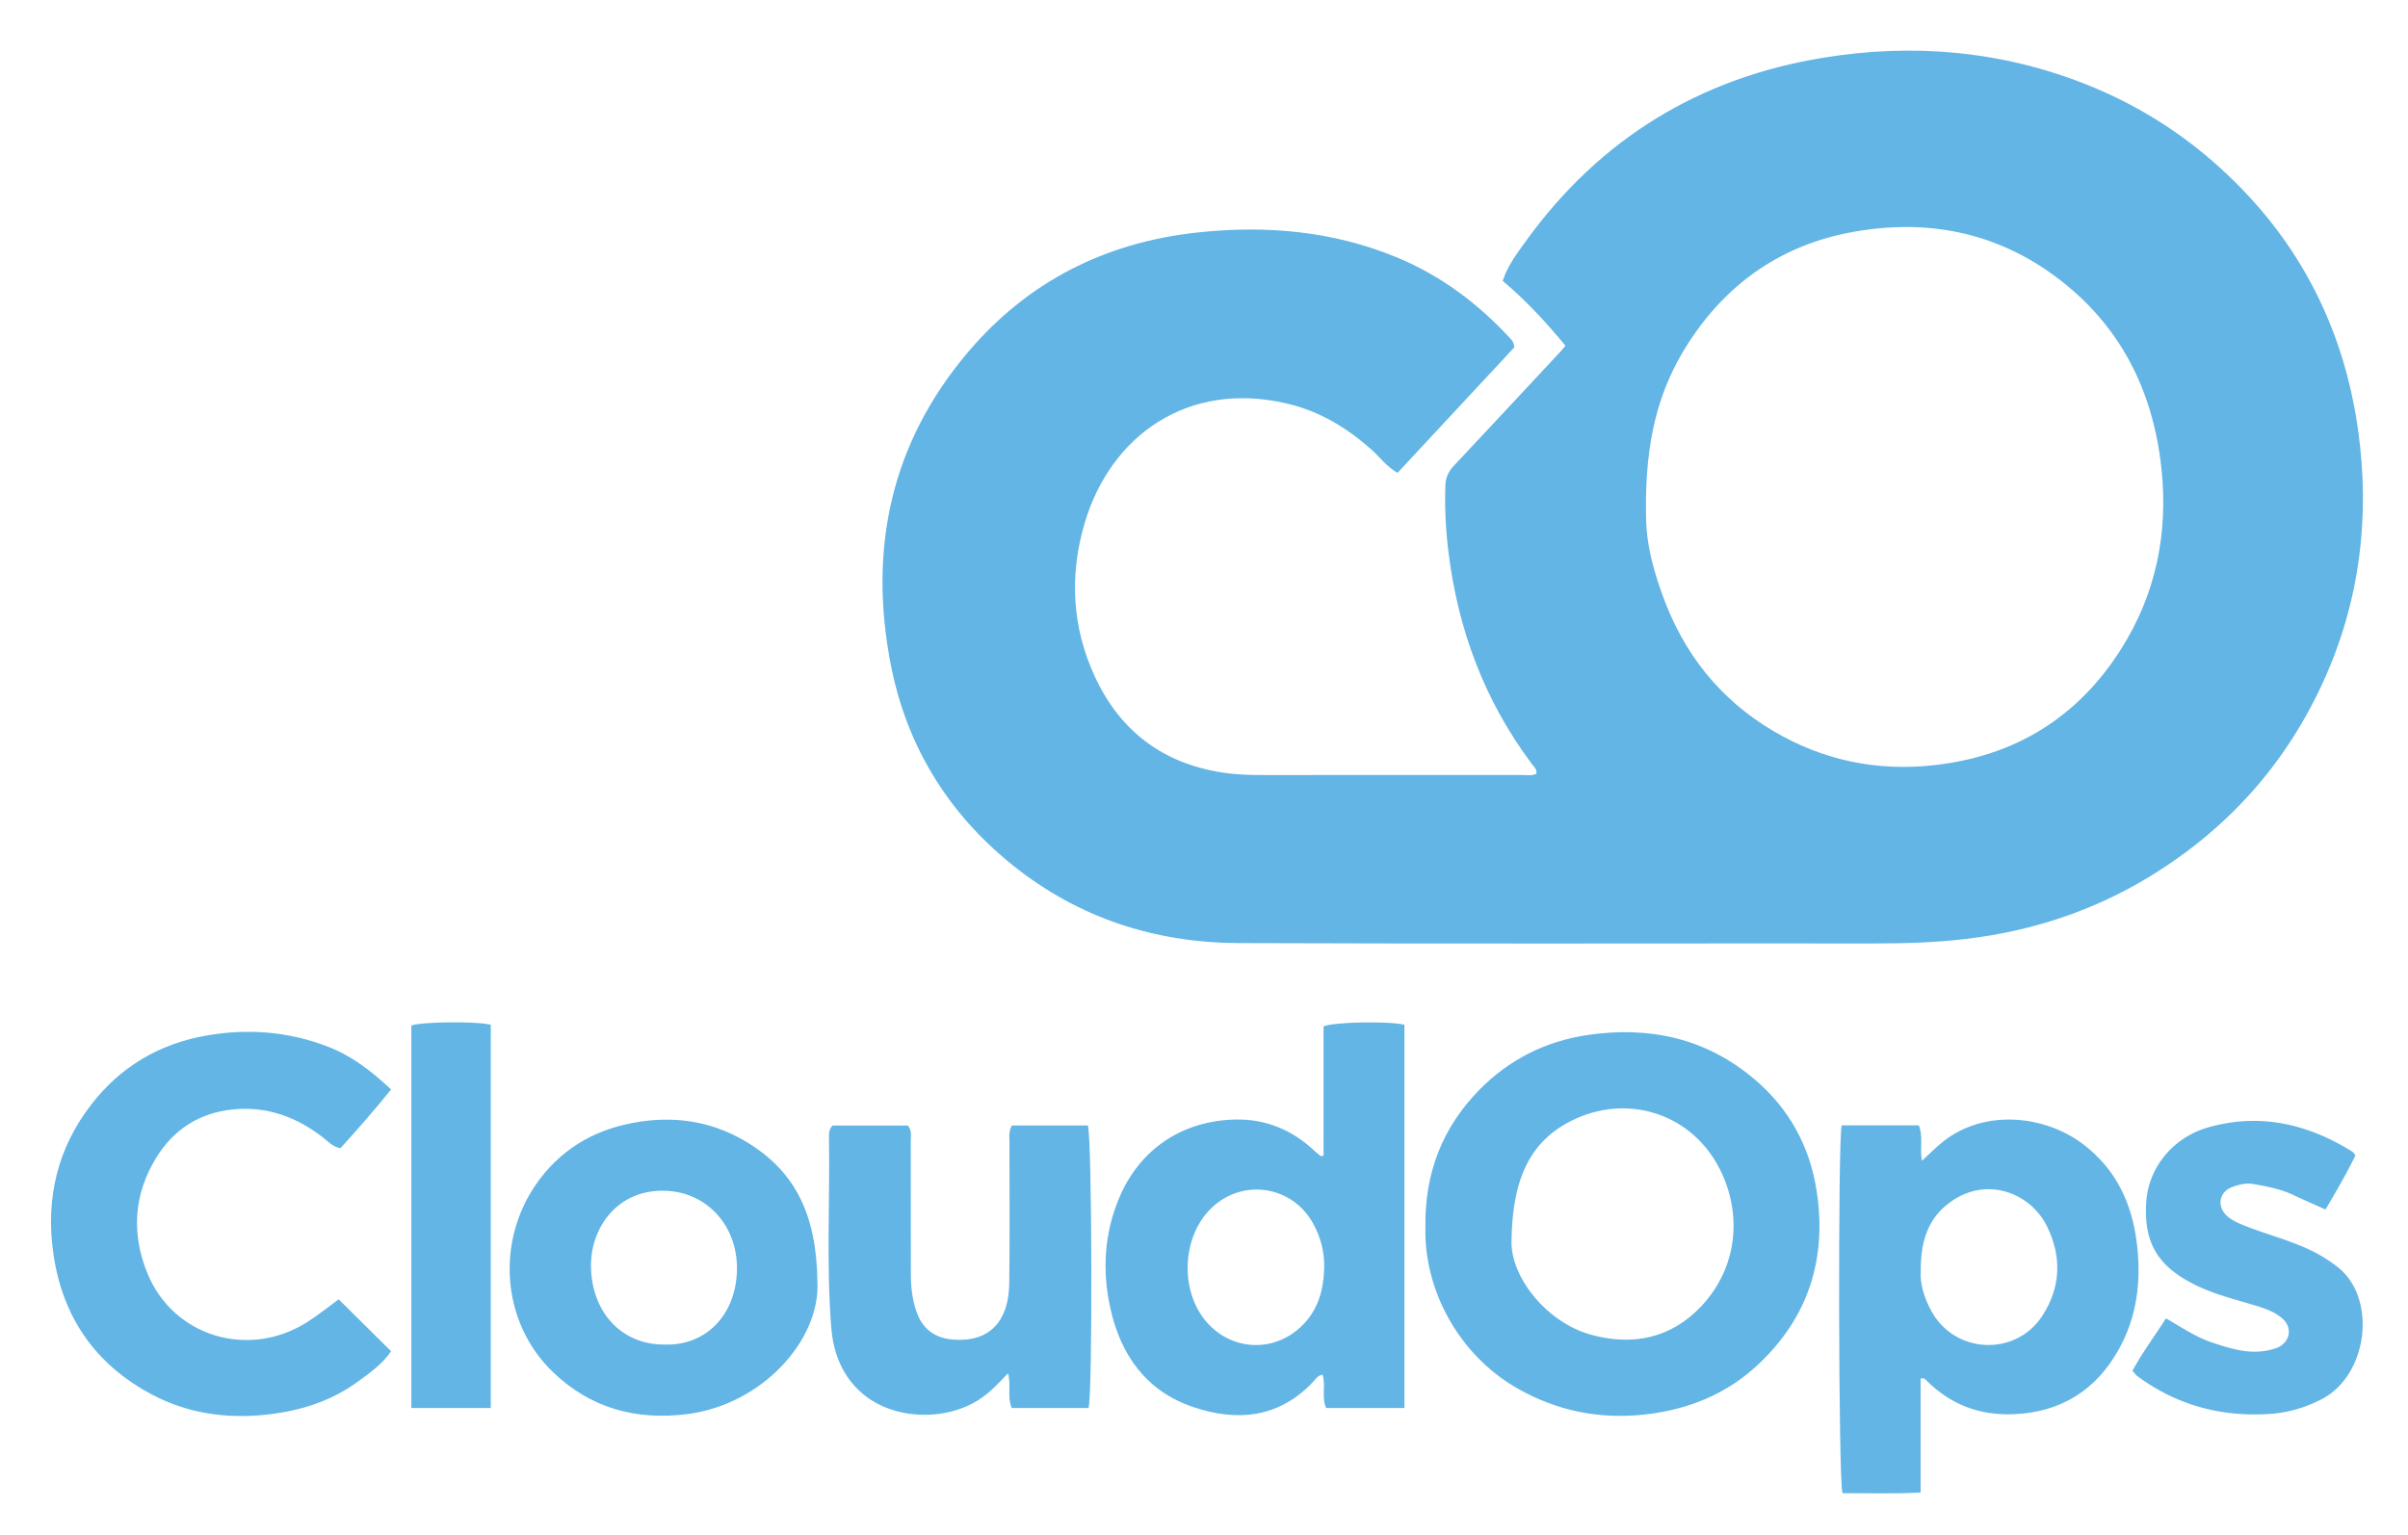 <svg viewBox="6.66 10.66 485.68 309.68" xmlns="http://www.w3.org/2000/svg"><title>CloudOps (KCSP)</title><g fill="#62B5E5"><path d="M312.085 80.74l-23.55 25.313c-2.224-1.271-3.535-3.142-5.185-4.62-4.974-4.458-10.527-7.816-17.104-9.362-19.982-4.693-35.551 6.433-40.793 24.042-3.142 10.556-2.596 21.144 2.1 31.191 5.118 10.951 13.783 17.432 25.852 19.236 2.734.409 5.465.478 8.209.478 17.312.005 34.625.007 51.938-.007.981-.001 1.995.2 2.961-.238.218-.89-.444-1.398-.868-1.963-9.515-12.695-14.893-27.036-16.829-42.695-.55-4.448-.79-8.942-.637-13.446.054-1.599.592-2.85 1.681-4.01 7.173-7.638 14.309-15.312 21.453-22.976.334-.359.637-.748 1.096-1.29-3.898-4.678-7.948-9.129-12.666-13.07 1.03-3.108 2.905-5.568 4.688-8.036 14.878-20.599 35.002-32.911 59.972-36.983 18.052-2.943 35.836-1.427 52.98 5.367 9.36 3.709 17.867 8.846 25.484 15.458 16.686 14.48 26.45 32.801 29.442 54.547 2.393 17.39.306 34.335-7.05 50.482-7.653 16.8-19.464 29.882-35.173 39.426-11.246 6.833-23.504 10.86-36.577 12.457-6.206.758-12.421.953-18.663.948-42.781-.031-85.562.096-128.343-.072-16.88-.066-32.301-5.04-45.599-15.721-13.098-10.521-21.431-24.146-24.6-40.558-4.484-23.226.017-44.523 15.545-62.877 12.132-14.339 27.8-22.206 46.375-24.204 13.75-1.479 27.255-.316 40.177 5.03 8.917 3.689 16.445 9.359 22.95 16.437.34.37.667.75.734 1.716zm26.554 33.071c-.002 4.982.655 9.407 3.258 16.693 4.235 11.862 11.591 21.246 22.502 27.673 9.996 5.888 20.788 8.125 32.337 6.851 16.263-1.796 28.907-9.551 37.654-23.296 7.12-11.188 9.648-23.561 8.197-36.762-1.741-15.839-8.469-28.976-21.354-38.527-12.151-9.005-25.943-11.646-40.706-9.017-14.37 2.558-25.479 10.249-33.355 22.47-5.97 9.264-8.686 19.527-8.533 33.915zm-44.474 144.34c-.176-10.897 3.49-20.091 10.844-27.602 5.965-6.091 13.359-9.839 21.883-11.091 12.474-1.832 23.854.653 33.623 8.914 6.938 5.868 11.116 13.431 12.526 22.379 2.155 13.688-1.567 25.581-11.724 35.141-6.379 6.006-14.143 9.15-22.861 10.122-9.156 1.021-17.7-.695-25.688-5.229-11.925-6.771-18.973-20.009-18.603-32.634zm17.364 2.582c-.344 7.554 7.162 16.77 16.046 19.199 8.5 2.326 16.198.646 22.222-5.745 7.196-7.635 8.456-18.476 3.653-27.832-5.614-10.935-18.062-14.865-28.765-10.101-9.118 4.058-12.944 11.695-13.156 24.479zm-37.918-16.914v-26.096c2.095-.921 13.306-1.091 16.318-.326v77.316h-15.794c-.999-2.248-.015-4.578-.715-6.712-1.054.137-1.455.952-1.997 1.521-6.908 7.266-15.353 7.968-24.168 4.971-9.499-3.229-14.66-10.619-16.703-20.178-1.599-7.479-1.146-14.915 1.862-22.039 4.126-9.773 12.673-15.536 23.437-15.762 6.137-.129 11.553 2.14 16.045 6.425.354.338.751.634 1.138.937.044.036.151-.01.577-.057zm.128 22.587c.086-3.161-.697-6.1-2.192-8.852-4.234-7.797-14.442-9.279-20.716-3.021-5.896 5.881-6.217 16.782-.678 22.983 5.187 5.805 13.766 6.005 19.249.461 3.182-3.216 4.241-7.211 4.337-11.571zm120.299 22.365v22.982c-5.517.31-10.698.116-15.755.138-.829-2.251-.932-71.518-.166-74.204h15.555c.952 2.302.142 4.68.637 7.155 1.503-1.375 2.813-2.727 4.276-3.886 8.359-6.621 20.551-5.343 28.334.616 6.511 4.985 9.724 11.776 10.72 19.82.937 7.567.082 14.852-3.642 21.509-4.59 8.207-11.652 12.686-21.242 13.061-6.909.27-12.712-1.979-17.572-6.823-.222-.22-.391-.56-1.145-.368zm.031-21.75c-.203 2.538.654 5.433 2.172 8.19 4.746 8.622 16.976 9.157 22.343.903 3.764-5.787 3.931-11.949.96-18.03-3.236-6.625-11.999-10.299-19.466-4.958-4.518 3.233-6.052 7.911-6.009 13.895zM85.542 230.444c-3.419 4.25-6.798 8.092-10.222 11.857-1.5-.281-2.342-1.234-3.302-1.996-5.44-4.312-11.566-6.559-18.552-5.812-6.626.707-11.788 4.043-15.258 9.662-4.6 7.448-5.089 15.441-1.784 23.458 5.242 12.715 20.414 17.246 32.194 9.769 2.305-1.463 4.437-3.2 6.353-4.596l10.576 10.474c-1.585 2.395-4.197 4.318-6.799 6.199-5.455 3.943-11.609 5.855-18.309 6.583-8.2.893-15.987-.248-23.211-4.094-11.33-6.031-17.953-15.562-19.793-28.291-1.61-11.143.756-21.334 7.729-30.295 5.88-7.556 13.661-12.111 23.018-13.774 8.331-1.48 16.566-.864 24.542 2.195 4.82 1.849 8.803 4.903 12.818 8.661zm85.986 38.904c.558 11.693-11.21 24.781-26.463 26.619-10.286 1.239-19.32-1.266-26.845-8.471-10.582-10.132-11.652-26.923-2.837-38.761 5.201-6.985 12.315-10.689 20.884-11.862 7.637-1.044 14.769.338 21.297 4.367 9.335 5.764 13.827 14.281 13.964 28.108zm-31.106 12.555c8.766.415 14.77-6.193 14.879-15.157.109-8.94-6.17-15.601-14.464-15.865-9.692-.31-15.013 7.492-14.979 15.104.043 9.242 6.035 15.878 14.564 15.918zm85.788 12.807h-15.486c-.949-2.248-.088-4.556-.746-7.017-1.708 1.818-3.215 3.423-5.001 4.74-6.795 5.011-17.783 4.885-24.242-.537-4.098-3.44-5.99-8.137-6.409-13.373-1.022-12.786-.259-25.6-.468-38.399-.012-.74-.053-1.508.712-2.402h15.208c.859 1.063.578 2.188.581 3.235.023 8.983.006 17.967.018 26.951.003 2.592.325 5.146 1.216 7.594 1.237 3.397 3.773 5.137 7.335 5.412 7.359.569 11.189-3.742 11.293-11.315.132-9.481.027-18.966.046-28.448.002-1.062-.216-2.164.477-3.435h15.32c.861 2.038 1.001 54.235.146 56.994z"/><path d="M481.757 243.744c-1.81 3.638-3.836 7.218-6.065 10.919-2.223-1-4.334-1.911-6.411-2.896-2.591-1.229-5.363-1.774-8.156-2.238-1.521-.252-3.004.119-4.398.667-2.378.936-2.923 3.642-1.164 5.494 1.123 1.183 2.603 1.744 4.079 2.333 4.251 1.695 8.721 2.798 12.867 4.771a29.614 29.614 0 0 1 5.712 3.538c7.897 6.264 6.076 21.689-3.223 26.559-3.373 1.766-6.906 2.789-10.712 3.026-8.745.544-16.861-1.331-24.268-6.079a37.276 37.276 0 0 1-2.259-1.56c-.32-.24-.558-.59-.996-1.067 1.962-3.659 4.449-6.956 6.758-10.587 3.176 1.821 6.059 3.804 9.375 4.9 3.806 1.259 7.626 2.471 11.712 1.438.64-.161 1.311-.333 1.868-.666 2.214-1.319 2.462-3.948.504-5.658-1.601-1.396-3.596-2.049-5.597-2.652-3.979-1.2-8.029-2.194-11.793-4.031-7.744-3.781-10.603-8.579-10.036-16.889.466-6.819 5.338-12.924 12.48-14.962 10.41-2.971 20.069-.729 29.093 4.899.197.124.317.367.63.741zm-376.111 50.973H89.628v-77.153c1.818-.764 13.09-.913 16.018-.159v77.312z"/></g></svg>